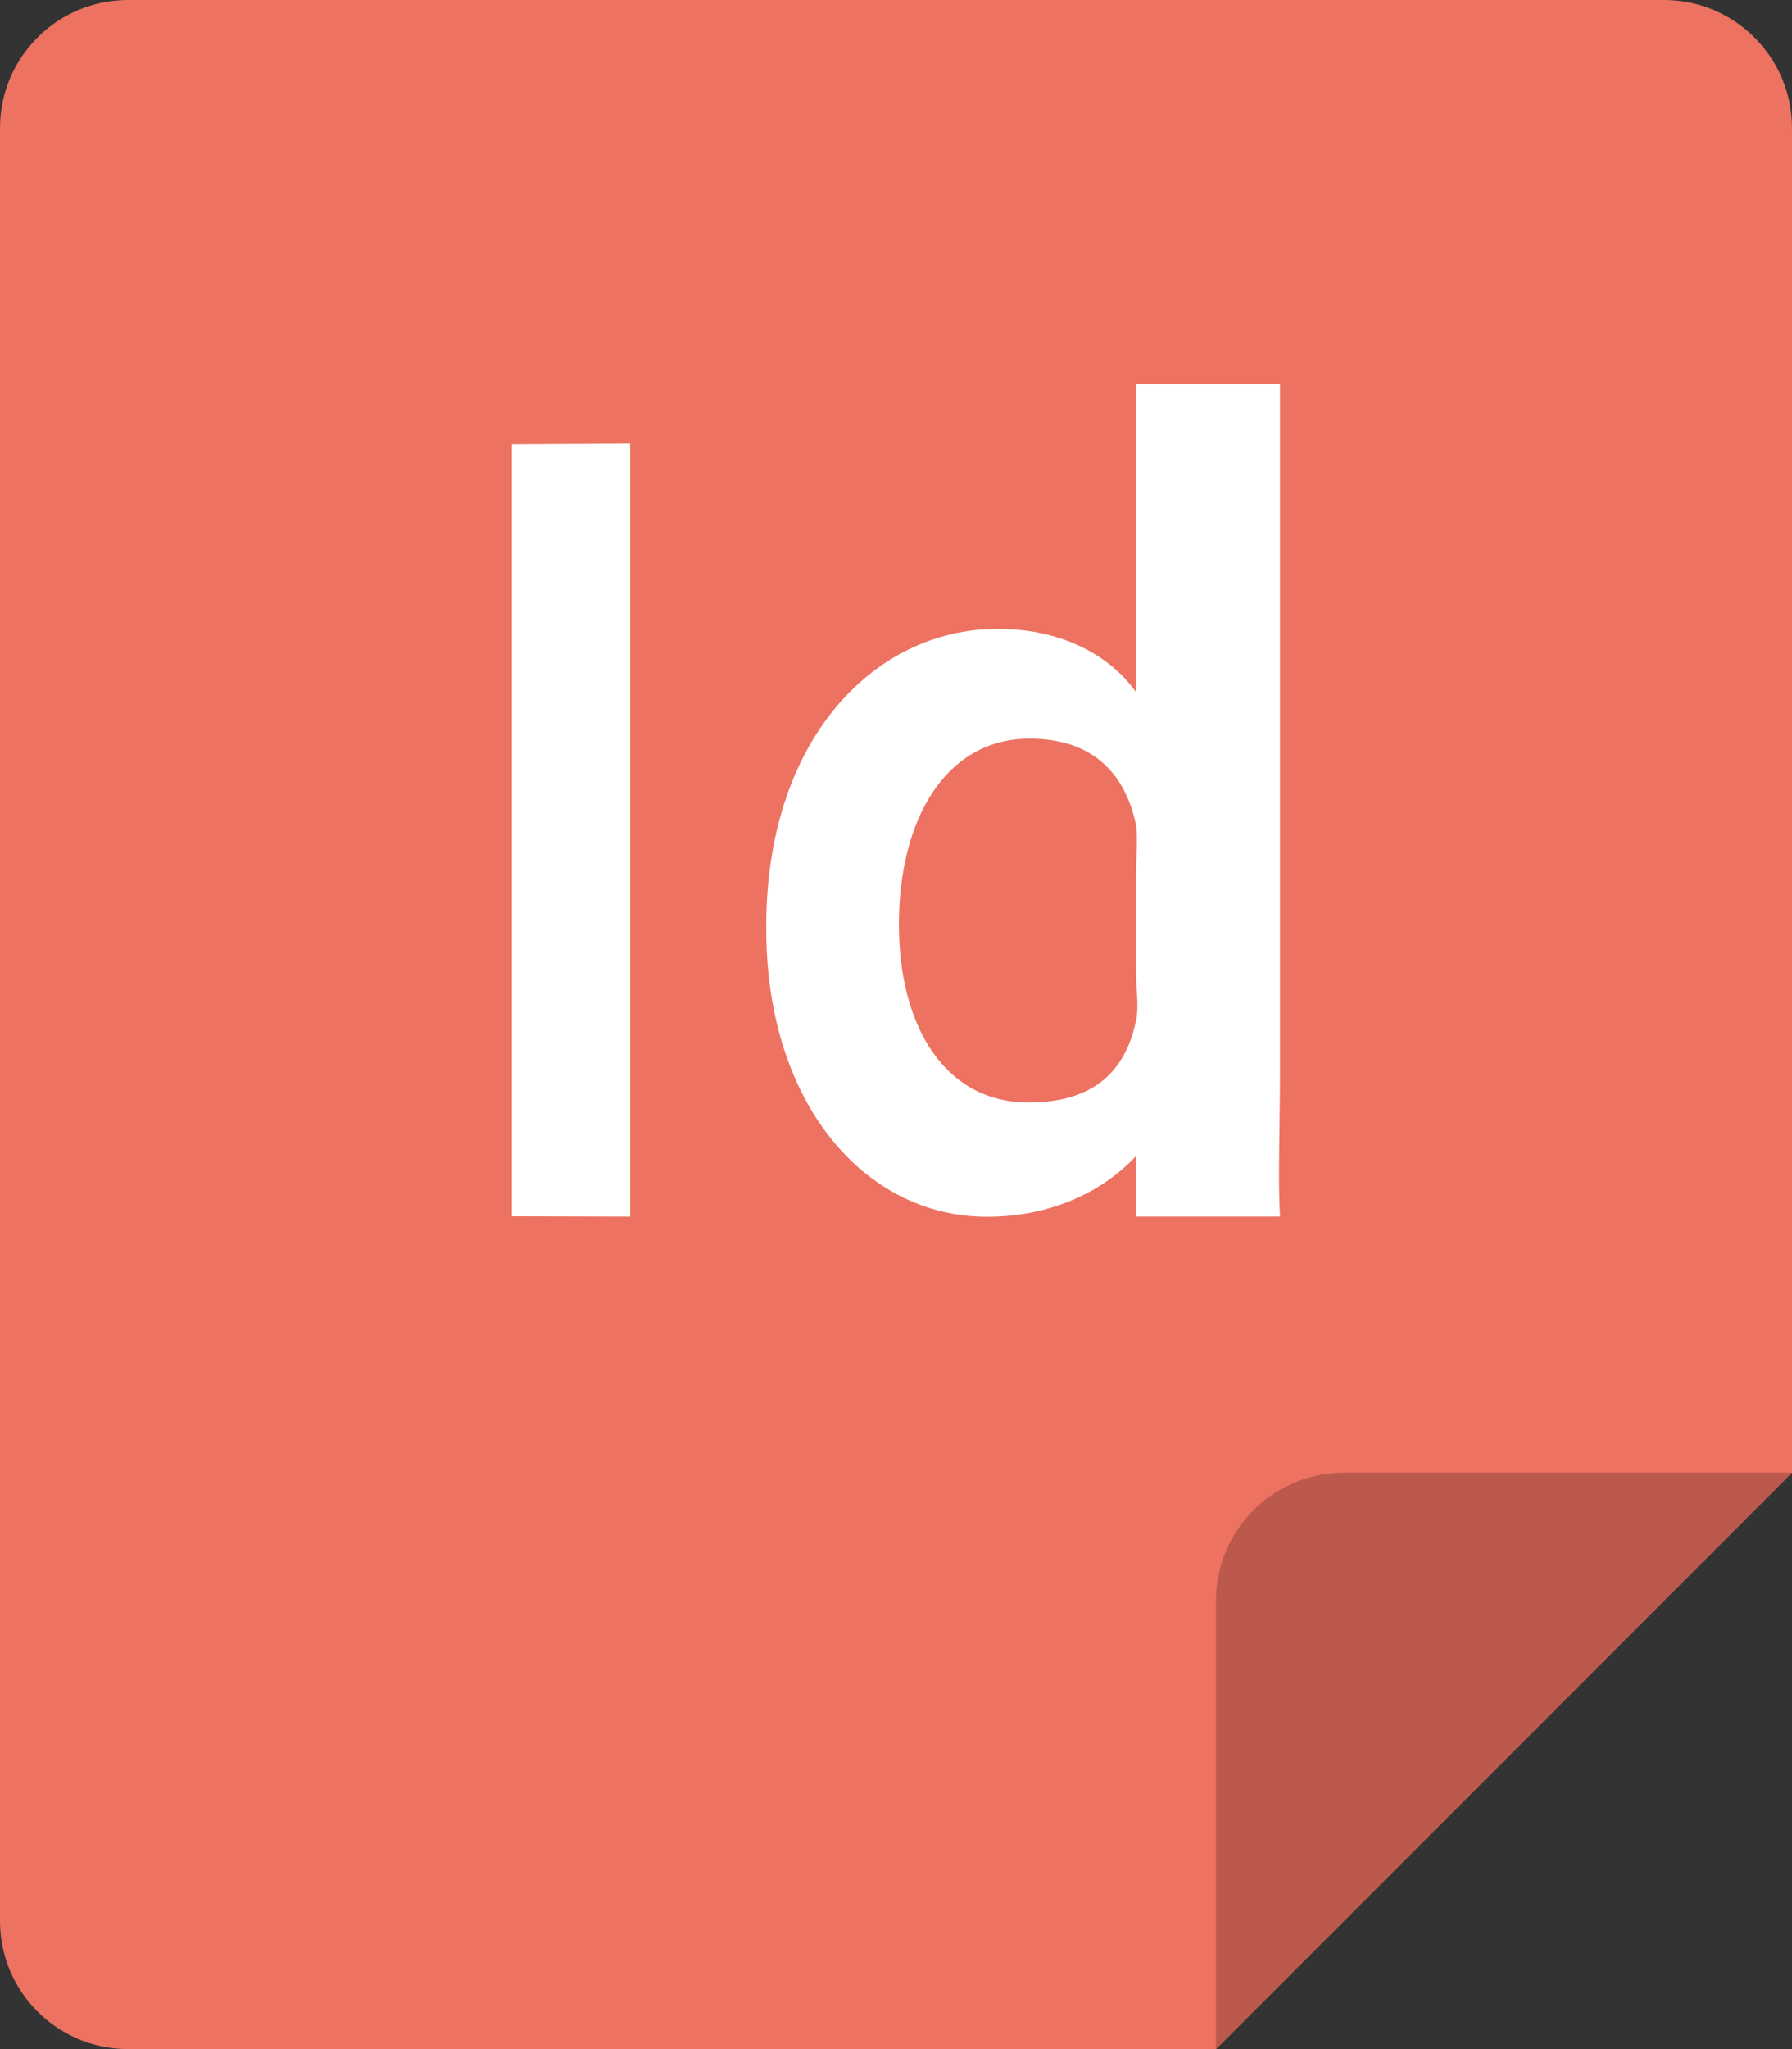 <?xml version="1.0" encoding="iso-8859-1"?>
<!-- Generator: Adobe Illustrator 16.0.0, SVG Export Plug-In . SVG Version: 6.00 Build 0)  -->
<!DOCTYPE svg PUBLIC "-//W3C//DTD SVG 1.1//EN" "http://www.w3.org/Graphics/SVG/1.1/DTD/svg11.dtd">
<svg version="1.1" id="Layer_1" xmlns="http://www.w3.org/2000/svg" xmlns:xlink="http://www.w3.org/1999/xlink" x="0px" y="0px"
	 width="56px" height="63.999px" viewBox="0 0 56 63.999" style="enable-background:new 0 0 56 63.999;" xml:space="preserve">
<rect x="0" y="0" width="56" height="63.999" fill="#333333" stroke="none"/>
<g id="File_52_">
	<g>
		<path style="fill:#ED7261;" d="M52,0H4C1.791,0,0,1.79,0,3.999v56c0,2.209,1.791,4,4,4h34l18-18v-42C56,1.79,54.209,0,52,0z"/>
	</g>
</g>
<g id="Corner_21_">
	<g>
		<path style="fill:#BA594C;" d="M42,45.998c-2.209,0-4,1.792-4,4.001v14l18-18.001H42z"/>
	</g>
</g>
<g id="InDesign_Logo">
	<g>
		<path style="fill-rule:evenodd;clip-rule:evenodd;fill:#FFFFFF;" d="M15.996,37.99l3.696,0.009V13.856l-3.696,0.023V37.99z M40,12
			h-4.5v9.616c-0.803-1.131-2.296-1.975-4.322-1.975c-3.883,0-7.268,3.499-7.233,9.38c0,5.412,3.053,8.983,6.901,8.983
			c1.845,0,3.526-0.683,4.654-1.898v1.892H40c-0.066-1.19,0-2.784,0-4.588V12z M35.5,31.882c-0.398,1.912-1.701,2.552-3.36,2.552
			c-2.588,0-4.049-2.345-4.049-5.557c0-3.283,1.461-5.807,4.082-5.807c1.858,0,2.961,0.963,3.327,2.693c0.065,0.361,0,1.169,0,1.529
			v3.06C35.5,30.821,35.6,31.484,35.5,31.882z"/>
	</g>
</g>
<g>
</g>
<g>
</g>
<g>
</g>
<g>
</g>
<g>
</g>
<g>
</g>
<g>
</g>
<g>
</g>
<g>
</g>
<g>
</g>
<g>
</g>
<g>
</g>
<g>
</g>
<g>
</g>
<g>
</g>
</svg>
